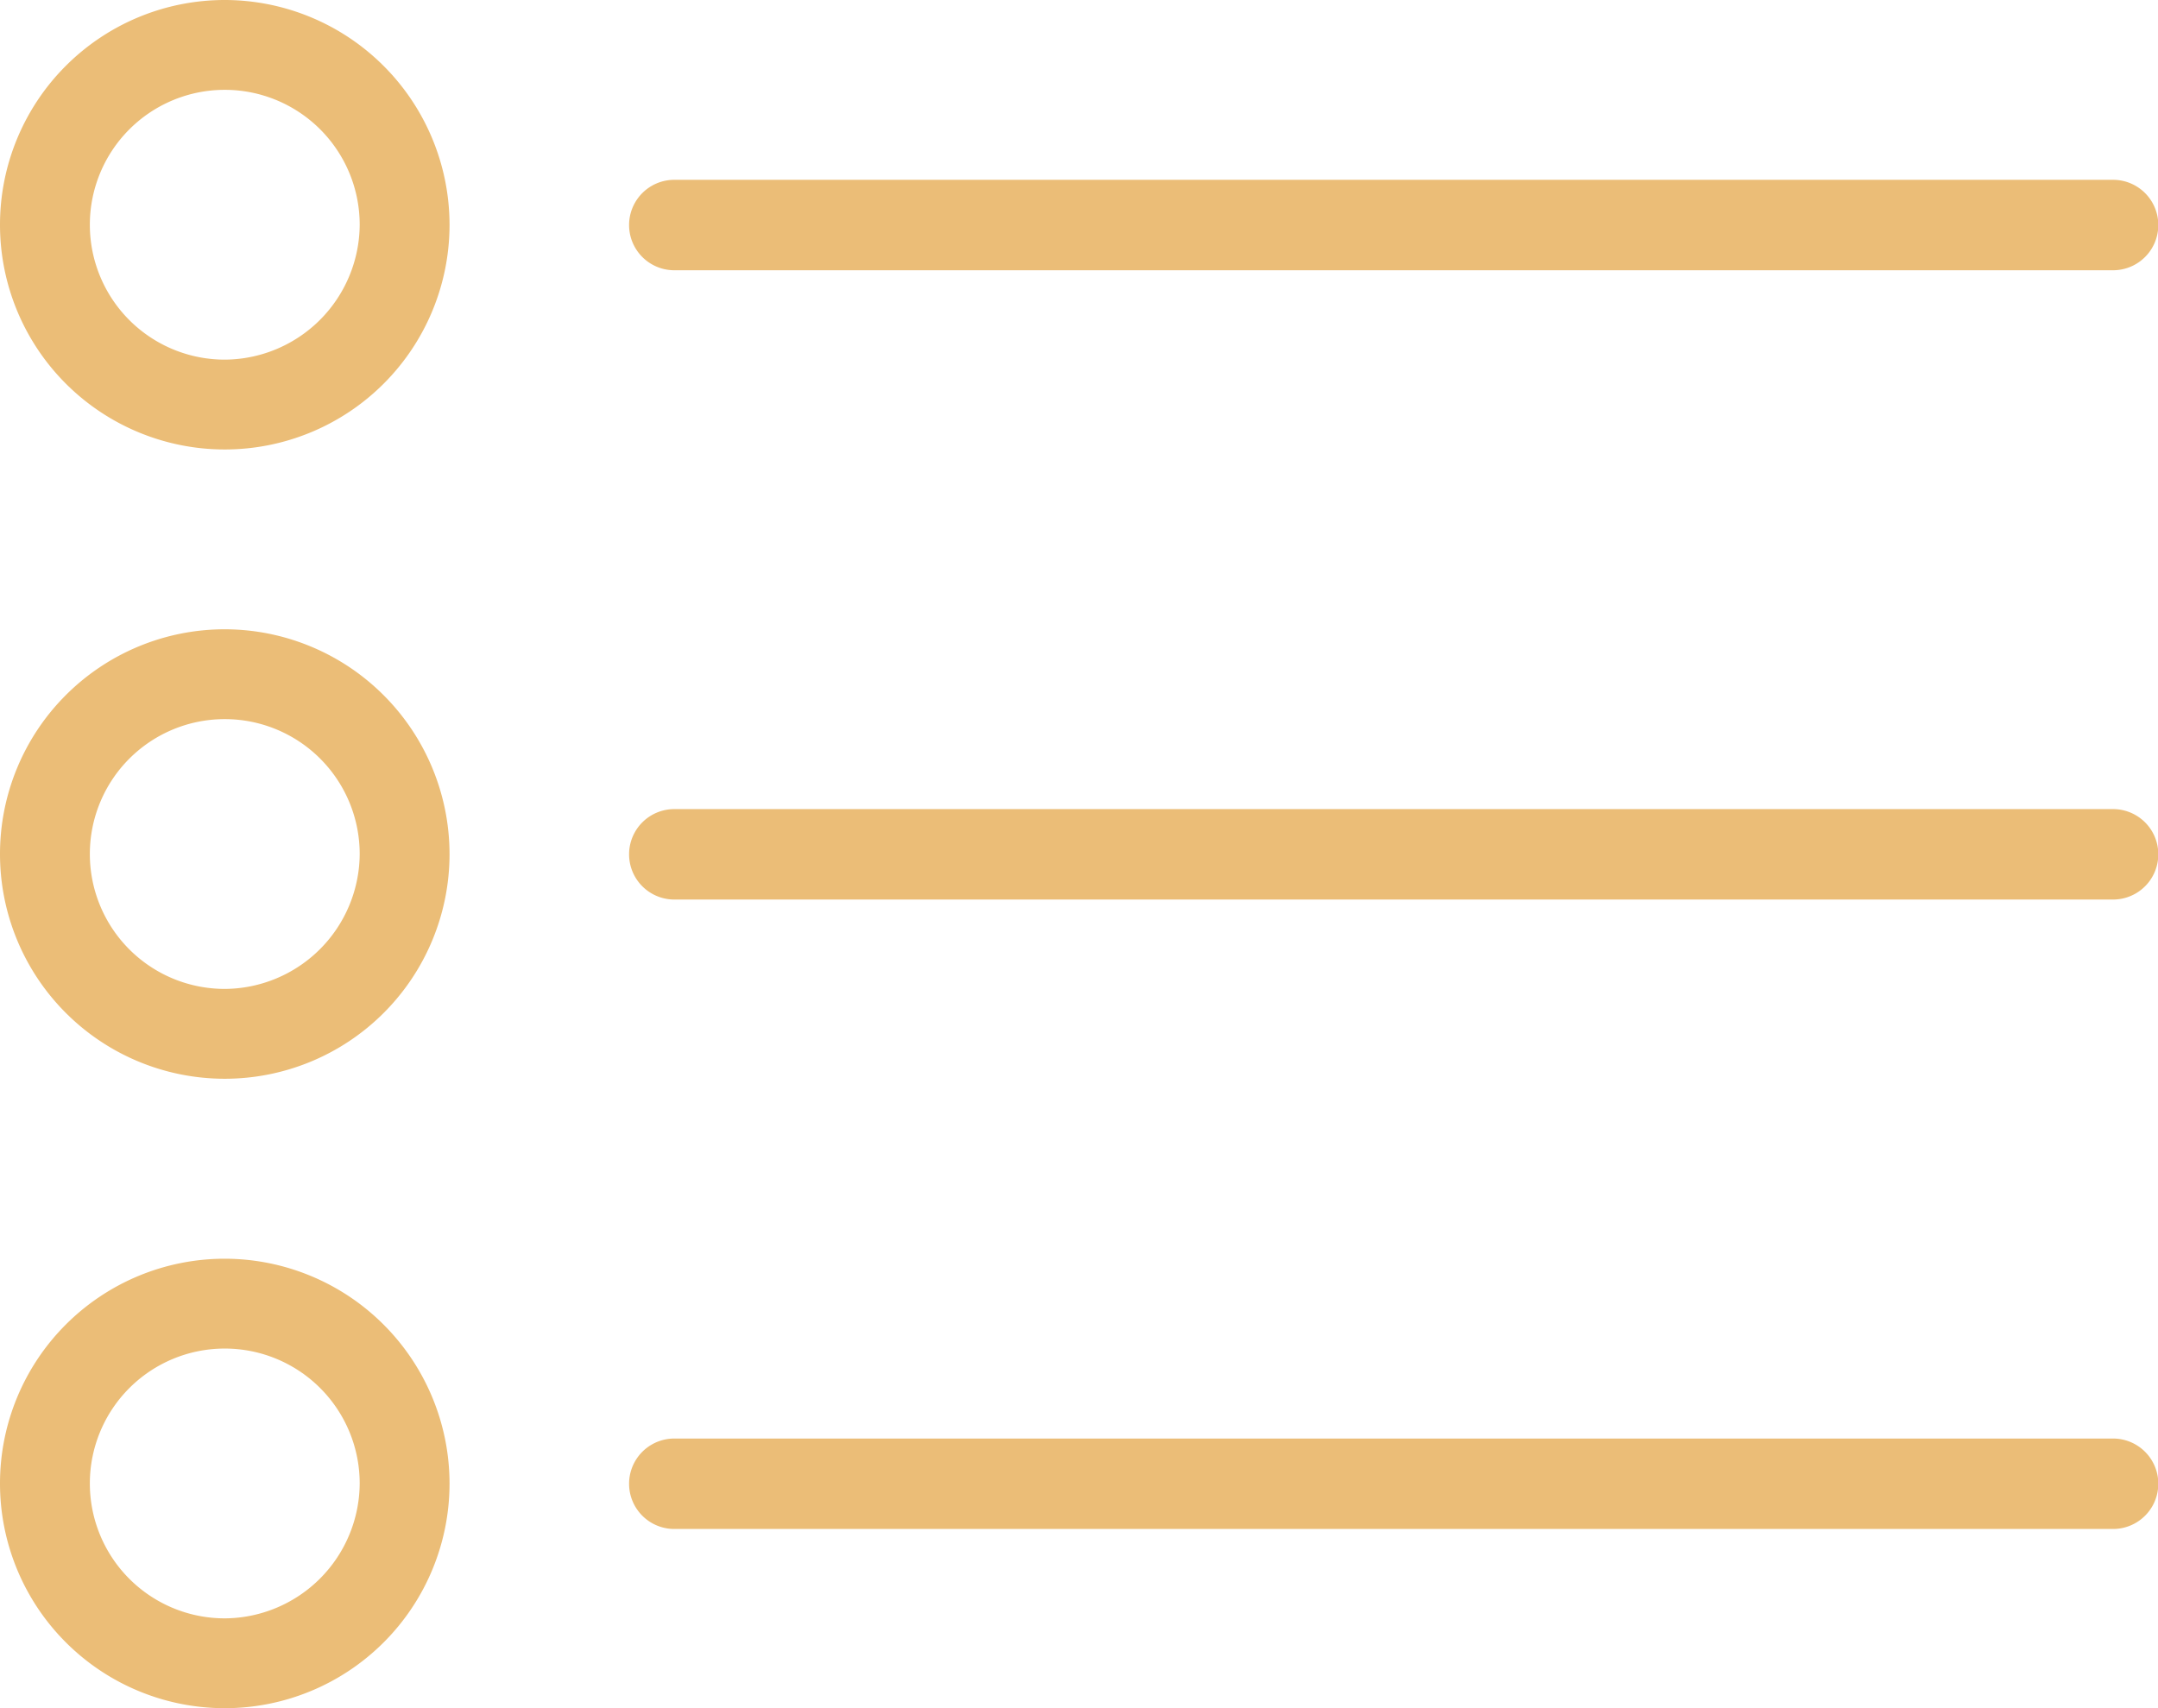 <svg xmlns="http://www.w3.org/2000/svg" width="14.315" height="11.333" viewBox="0 0 14.315 11.333">
  <g id="list" transform="translate(0 -53.333)">
    <g id="Group_29" data-name="Group 29" transform="translate(4.175 54.526)">
      <g id="Group_28" data-name="Group 28">
        <path id="Path_63" data-name="Path 63" d="M159.175,96h-9.544a.3.3,0,1,0,0,.6h9.544a.3.3,0,0,0,0-.6Z" transform="translate(-149.333 -96)" fill="#ebbd77"/>
      </g>
    </g>
    <g id="Group_31" data-name="Group 31" transform="translate(4.175 58.701)">
      <g id="Group_30" data-name="Group 30">
        <path id="Path_64" data-name="Path 64" d="M159.175,245.333h-9.544a.3.3,0,0,0,0,.6h9.544a.3.3,0,0,0,0-.6Z" transform="translate(-149.333 -245.333)" fill="#ebbd77"/>
      </g>
    </g>
    <g id="Group_33" data-name="Group 33" transform="translate(4.175 62.877)">
      <g id="Group_32" data-name="Group 32">
        <path id="Path_65" data-name="Path 65" d="M159.175,394.667h-9.544a.3.3,0,0,0,0,.6h9.544a.3.3,0,0,0,0-.6Z" transform="translate(-149.333 -394.667)" fill="#ebbd77"/>
      </g>
    </g>
    <g id="Group_35" data-name="Group 35" transform="translate(0 61.684)">
      <g id="Group_34" data-name="Group 34">
        <path id="Path_66" data-name="Path 66" d="M1.491,352a1.491,1.491,0,1,0,1.491,1.491A1.493,1.493,0,0,0,1.491,352Zm0,2.386a.895.895,0,1,1,.895-.895A.9.9,0,0,1,1.491,354.386Z" transform="translate(0 -352)" fill="#ebbd77"/>
      </g>
    </g>
    <g id="Group_37" data-name="Group 37" transform="translate(0 57.508)">
      <g id="Group_36" data-name="Group 36">
        <path id="Path_67" data-name="Path 67" d="M1.491,202.667a1.491,1.491,0,1,0,1.491,1.491A1.493,1.493,0,0,0,1.491,202.667Zm0,2.386a.895.895,0,1,1,.895-.895A.9.9,0,0,1,1.491,205.053Z" transform="translate(0 -202.667)" fill="#ebbd77"/>
      </g>
    </g>
    <g id="Group_39" data-name="Group 39" transform="translate(0 53.333)">
      <g id="Group_38" data-name="Group 38">
        <path id="Path_68" data-name="Path 68" d="M1.491,53.333a1.491,1.491,0,1,0,1.491,1.491A1.493,1.493,0,0,0,1.491,53.333Zm0,2.386a.895.895,0,1,1,.895-.895A.9.9,0,0,1,1.491,55.719Z" transform="translate(0 -53.333)" fill="#ebbd77"/>
      </g>
    </g>
  </g>
</svg>

